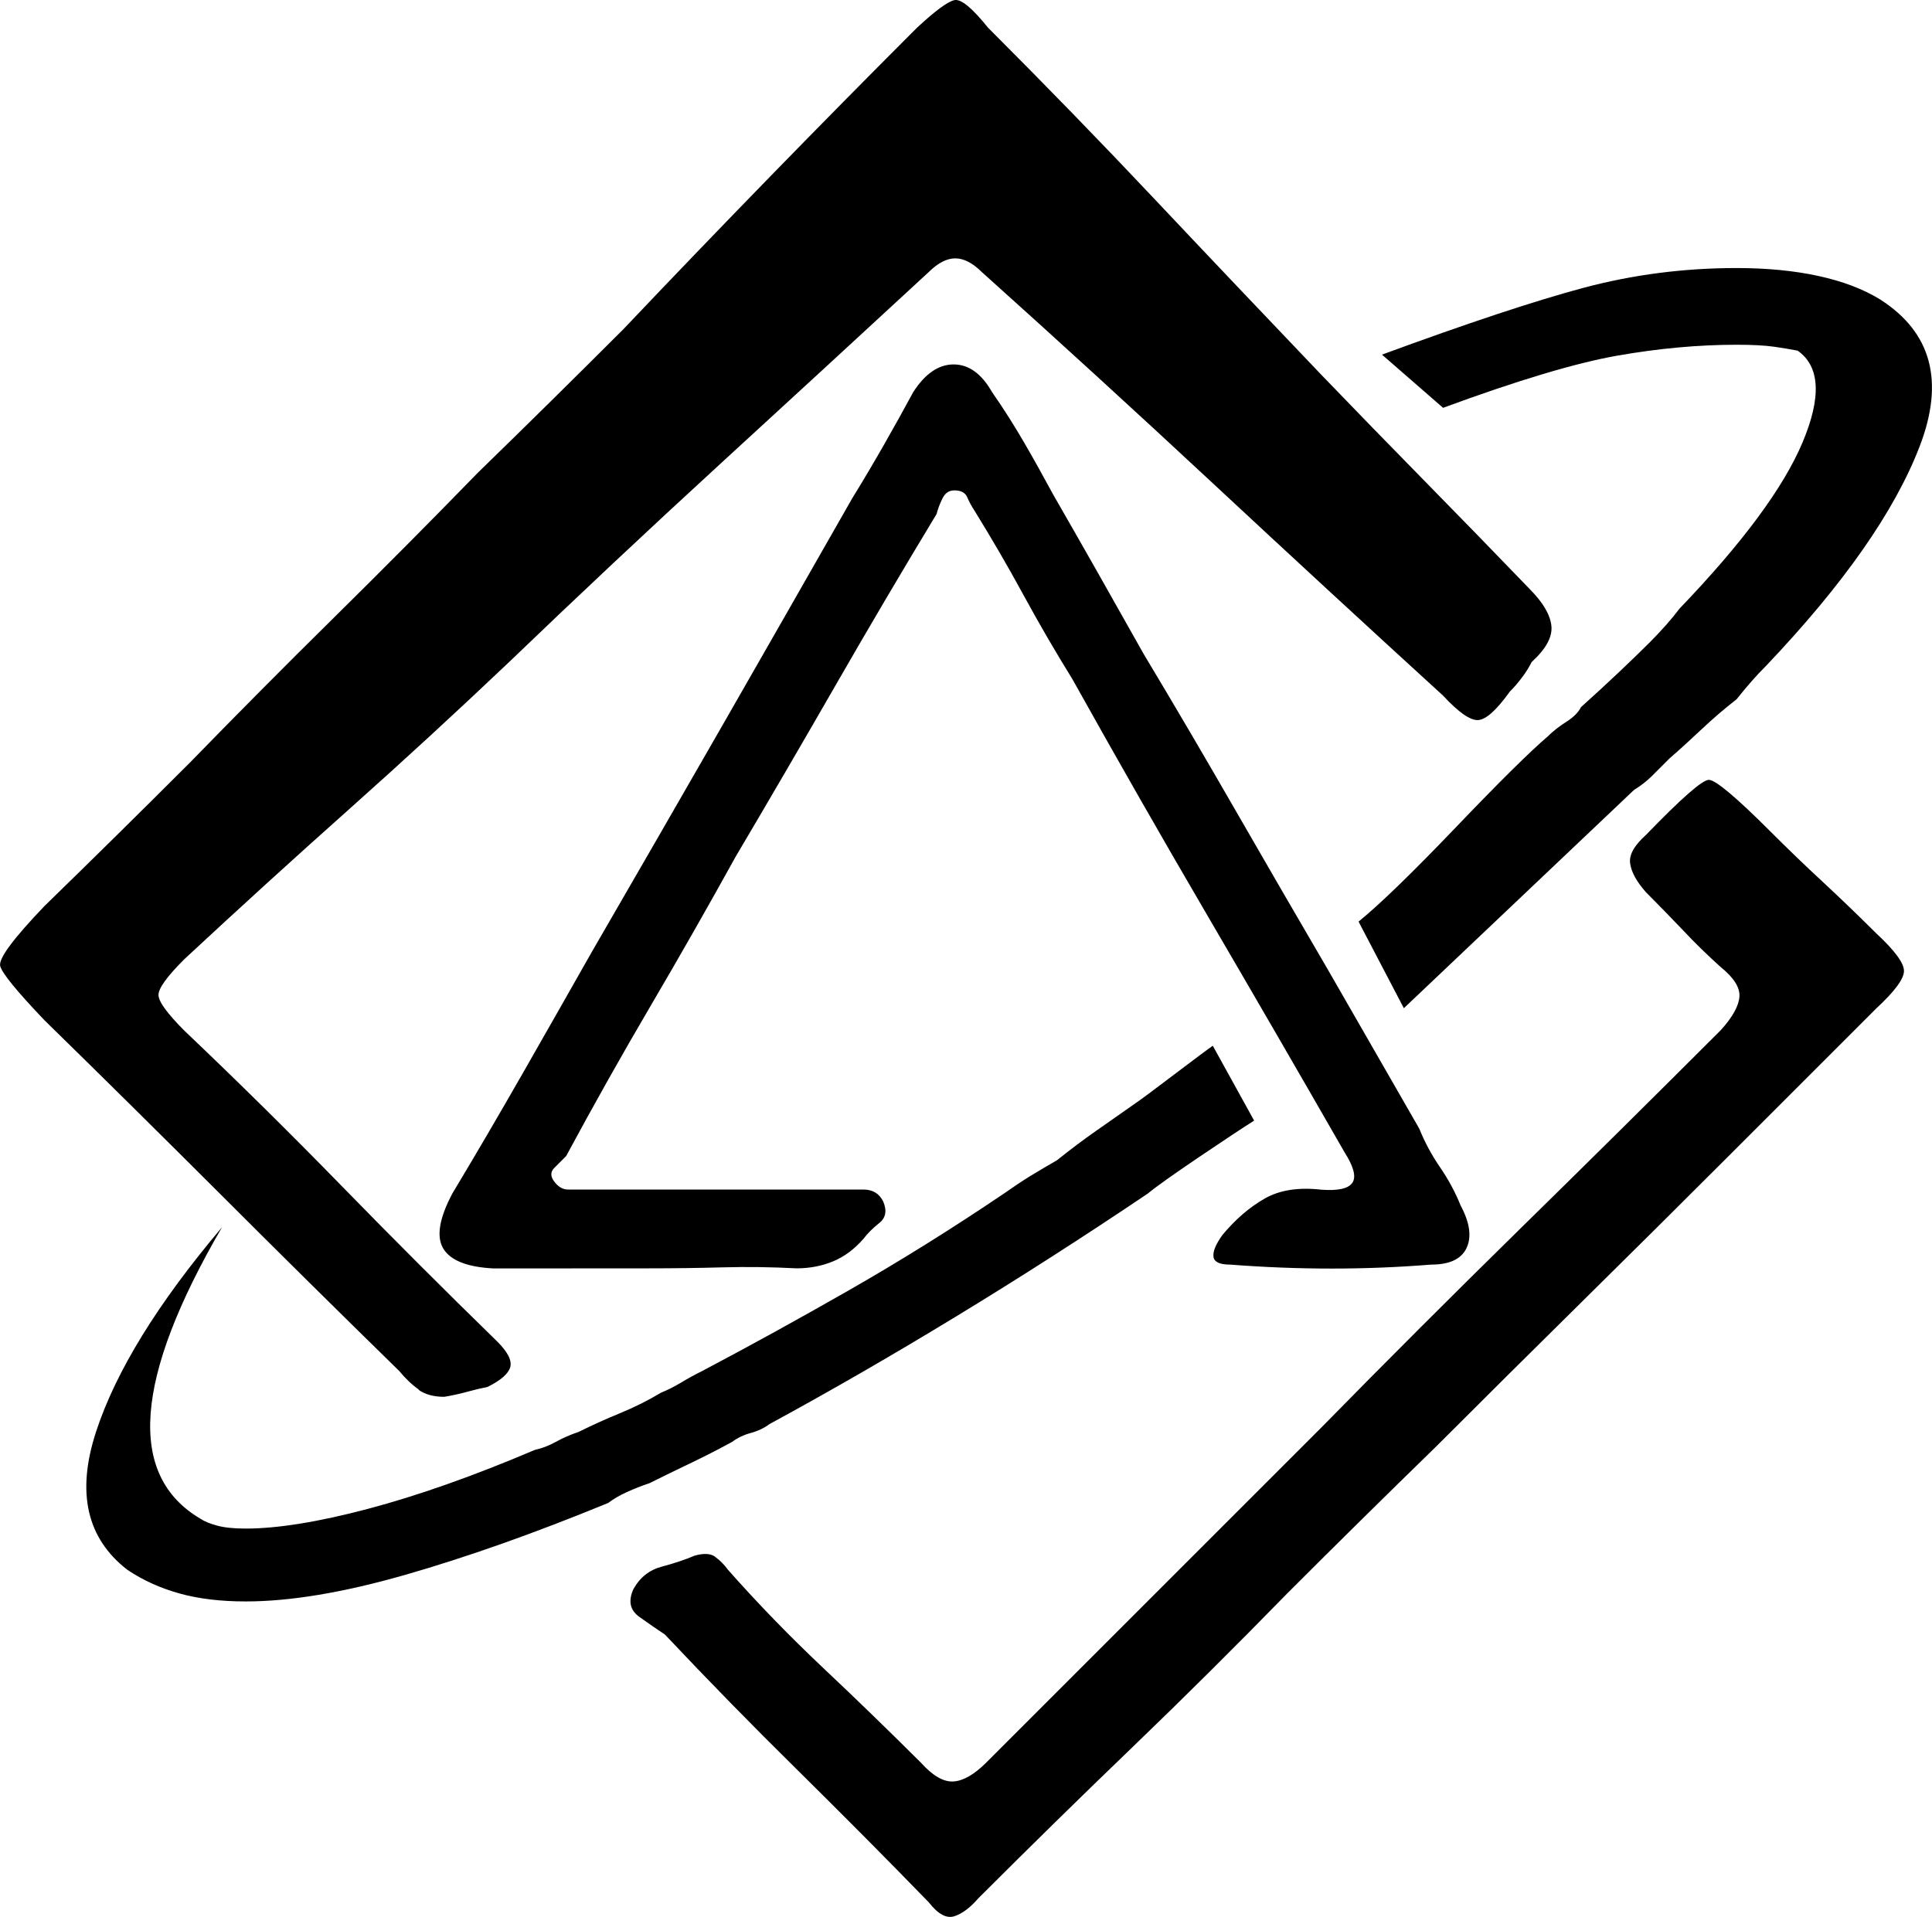 <?xml version="1.0" encoding="UTF-8"?>
<svg id="Layer_2" data-name="Layer 2" xmlns="http://www.w3.org/2000/svg" viewBox="0 0 175.77 174.44">
  <defs>
    <style>
      .cls-1 {
        stroke-width: 0px;
      }
    </style>
  </defs>
  <g id="Layer_1-2" data-name="Layer 1">
    <path class="cls-1" d="m38.1,126.44c-.6-.42-1.2-.99-1.79-1.7-5.5-5.38-10.9-10.72-16.22-16.04-5.32-5.31-10.66-10.6-16.04-15.86-2.51-2.63-3.85-4.27-4.03-4.93-.18-.66,1.17-2.48,4.03-5.47,4.42-4.3,8.84-8.66,13.26-13.08,4.3-4.42,8.66-8.81,13.08-13.17,4.42-4.36,8.78-8.75,13.08-13.17,4.42-4.3,8.84-8.66,13.26-13.08,4.42-4.66,8.87-9.29,13.35-13.89,4.48-4.6,8.93-9.11,13.35-13.53,1.67-1.55,2.81-2.39,3.41-2.51.6-.12,1.61.72,3.05,2.51,5.26,5.26,10.33,10.48,15.23,15.68,4.9,5.2,9.92,10.48,15.05,15.86,3.11,3.23,6.27,6.48,9.5,9.77,3.23,3.29,6.39,6.54,9.5,9.77,1.19,1.2,1.85,2.3,1.97,3.32.12,1.02-.48,2.12-1.79,3.32-.24.48-.54.96-.9,1.43-.36.48-.72.9-1.08,1.25-1.2,1.67-2.15,2.54-2.87,2.6-.72.06-1.79-.69-3.23-2.24-6.93-6.33-13.89-12.75-20.88-19.26-6.99-6.51-14.01-12.93-21.06-19.26-.84-.83-1.64-1.25-2.42-1.25s-1.58.42-2.42,1.25c-6.33,5.85-12.7,11.71-19.08,17.56-6.39,5.86-12.75,11.83-19.09,17.92-4.78,4.54-9.65,9.02-14.61,13.44-4.96,4.42-9.95,8.96-14.96,13.62-1.55,1.55-2.33,2.63-2.33,3.23s.78,1.67,2.33,3.23c4.9,4.66,9.68,9.38,14.34,14.16,4.66,4.78,9.38,9.5,14.16,14.16.96.96,1.34,1.73,1.17,2.33-.18.6-.87,1.2-2.06,1.79-.6.12-1.23.27-1.88.45-.66.18-1.34.33-2.06.45-.96,0-1.73-.21-2.33-.63Zm72.22-31.27c-.36.24-1.52,1.11-3.49,2.6-1.97,1.5-3.14,2.36-3.5,2.6-1.2.84-2.39,1.67-3.58,2.51-1.2.84-2.39,1.73-3.58,2.69-.84.48-1.64.96-2.42,1.43-.78.48-1.58,1.02-2.42,1.61-4.78,3.23-9.47,6.15-14.07,8.78-4.6,2.63-9.05,5.08-13.35,7.35-.72.36-1.38.72-1.97,1.08-.6.36-1.2.66-1.79.9-1.2.72-2.45,1.34-3.76,1.88-1.32.54-2.57,1.11-3.76,1.7-.72.24-1.41.54-2.06.9-.66.36-1.29.6-1.88.72-5.62,2.39-10.69,4.18-15.23,5.38-4.54,1.2-8.24,1.79-11.11,1.79-1.08,0-1.94-.09-2.6-.27-.66-.18-1.17-.39-1.52-.63-6.69-3.94-6.03-12.78,1.97-26.52-5.86,6.93-9.68,13.14-11.47,18.64-1.79,5.5-.84,9.68,2.87,12.54,1.43.96,3.02,1.67,4.75,2.15,1.73.48,3.73.72,6,.72,4.06,0,8.9-.81,14.52-2.42,5.61-1.61,11.77-3.79,18.46-6.54.48-.36,1.04-.69,1.7-.99.66-.3,1.34-.57,2.06-.81,1.19-.6,2.42-1.19,3.67-1.79,1.25-.6,2.54-1.25,3.85-1.97.48-.36,1.04-.63,1.7-.81.66-.18,1.22-.45,1.7-.81,5.49-2.98,11.14-6.24,16.94-9.77,5.79-3.52,11.62-7.26,17.47-11.2.72-.6,2.27-1.7,4.66-3.32,2.39-1.61,4.06-2.72,5.02-3.32l-3.76-6.81Zm-58.24,20.25h-7.17c-2.39-.12-3.91-.72-4.57-1.79-.66-1.08-.39-2.75.81-5.02,2.15-3.58,4.3-7.26,6.45-11.02,2.15-3.76,4.24-7.44,6.27-11.02,3.94-6.81,7.89-13.65,11.83-20.52,3.94-6.87,7.88-13.77,11.83-20.7.96-1.55,1.91-3.16,2.87-4.84.95-1.67,1.85-3.28,2.69-4.84,1.08-1.67,2.3-2.51,3.67-2.51s2.54.84,3.49,2.51c1.08,1.55,2.06,3.11,2.96,4.66.9,1.55,1.76,3.11,2.6,4.66,2.75,4.78,5.49,9.62,8.24,14.52,2.87,4.78,5.67,9.56,8.42,14.34,2.75,4.78,5.56,9.62,8.42,14.52,2.75,4.78,5.49,9.56,8.24,14.34.48,1.2,1.1,2.36,1.88,3.5.78,1.14,1.4,2.3,1.88,3.49.83,1.55,1.01,2.84.54,3.85-.48,1.02-1.55,1.52-3.23,1.52-2.99.24-6,.36-9.05.36s-6.12-.12-9.23-.36c-.96,0-1.46-.24-1.52-.72-.06-.48.21-1.13.81-1.97,1.19-1.43,2.48-2.54,3.85-3.32,1.37-.78,3.08-1.04,5.11-.81,1.55.12,2.51-.09,2.87-.63.36-.54.12-1.46-.72-2.78-4.18-7.29-8.33-14.45-12.45-21.5-4.12-7.05-8.22-14.22-12.28-21.5-1.55-2.51-3.05-5.08-4.48-7.71-1.43-2.63-2.93-5.2-4.48-7.71-.24-.36-.45-.75-.63-1.17-.18-.42-.57-.63-1.17-.63-.48,0-.84.24-1.08.72-.24.48-.42.96-.54,1.43-3.11,5.14-6.15,10.3-9.14,15.5-2.99,5.2-6.03,10.42-9.14,15.68-2.51,4.54-5.08,9.05-7.71,13.53-2.63,4.48-5.2,9.05-7.71,13.71l-1.08,1.08c-.36.36-.36.78,0,1.25.36.48.78.72,1.25.72h26.88c.83,0,1.43.36,1.79,1.08.36.84.24,1.5-.36,1.97-.6.48-1.08.96-1.43,1.43-.84.96-1.76,1.64-2.78,2.06-1.02.42-2.12.63-3.32.63-2.27-.12-4.51-.15-6.72-.09-2.21.06-4.45.09-6.72.09h-6.99Zm12.99,26.25c.42.3.81.69,1.16,1.17,2.75,3.11,5.65,6.09,8.69,8.96,3.05,2.87,6,5.74,8.87,8.6,1.08,1.2,2.06,1.76,2.96,1.7.9-.06,1.88-.63,2.96-1.7l15.23-15.23c5.02-5.02,10.09-10.09,15.23-15.23,5.97-6.09,12.01-12.12,18.1-18.1,6.09-5.97,12.19-12.01,18.28-18.1,1.08-1.19,1.64-2.21,1.7-3.05.06-.83-.51-1.73-1.7-2.69-1.2-1.08-2.33-2.18-3.4-3.32-1.08-1.13-2.21-2.3-3.41-3.5-.84-.95-1.32-1.82-1.43-2.6-.12-.78.36-1.64,1.43-2.6,3.23-3.34,5.14-5.02,5.73-5.02s2.45,1.55,5.56,4.66c1.55,1.55,3.16,3.11,4.84,4.66,1.67,1.55,3.28,3.11,4.84,4.66,1.67,1.55,2.51,2.69,2.51,3.41s-.84,1.85-2.51,3.4c-4.42,4.42-8.9,8.9-13.44,13.44-4.42,4.42-8.87,8.84-13.35,13.26-4.48,4.42-8.93,8.84-13.35,13.26-4.54,4.42-9.02,8.84-13.44,13.26-4.66,4.78-9.35,9.44-14.07,13.98-4.72,4.54-9.41,9.14-14.07,13.8-.72.83-1.43,1.37-2.15,1.61-.72.24-1.5-.18-2.33-1.25-3.94-4.06-7.95-8.09-12.01-12.1-4.06-4-8.06-8.09-12.01-12.28-.72-.48-1.5-1.01-2.33-1.61-.84-.6-1.02-1.43-.54-2.51.6-1.08,1.46-1.76,2.6-2.06,1.13-.3,2.12-.63,2.96-.99.83-.24,1.46-.21,1.88.09Zm83.6-69.8c.6-.36,1.13-.78,1.61-1.25.48-.48,1.01-1.01,1.61-1.61.96-.83,1.94-1.73,2.96-2.69,1.01-.95,2.06-1.85,3.14-2.69.48-.6.92-1.13,1.34-1.61.42-.48.87-.96,1.34-1.43,7.05-7.41,11.71-14.07,13.98-19.98,2.27-5.91,1.08-10.36-3.58-13.35-1.55-.96-3.44-1.67-5.64-2.15-2.21-.48-4.69-.72-7.44-.72-4.78,0-9.41.6-13.89,1.79-4.48,1.2-10.6,3.23-18.37,6.09l5.56,4.84c6.81-2.51,12.1-4.09,15.86-4.75,3.76-.66,7.38-.99,10.84-.99,1.43,0,2.57.06,3.41.18.83.12,1.55.24,2.15.36,2.03,1.43,2.18,4.21.45,8.33-1.73,4.12-5.47,9.17-11.2,15.14-.36.48-.78.99-1.25,1.52-.48.54-.96,1.05-1.43,1.52-.84.84-1.79,1.76-2.87,2.78-1.08,1.02-2.21,2.06-3.41,3.14-.24.48-.69.93-1.34,1.34-.66.42-1.23.87-1.7,1.34-1.55,1.32-4.33,4.06-8.33,8.24-4,4.18-6.96,7.05-8.87,8.6l4.12,7.88,20.97-19.89Z"/>
  </g>
</svg>